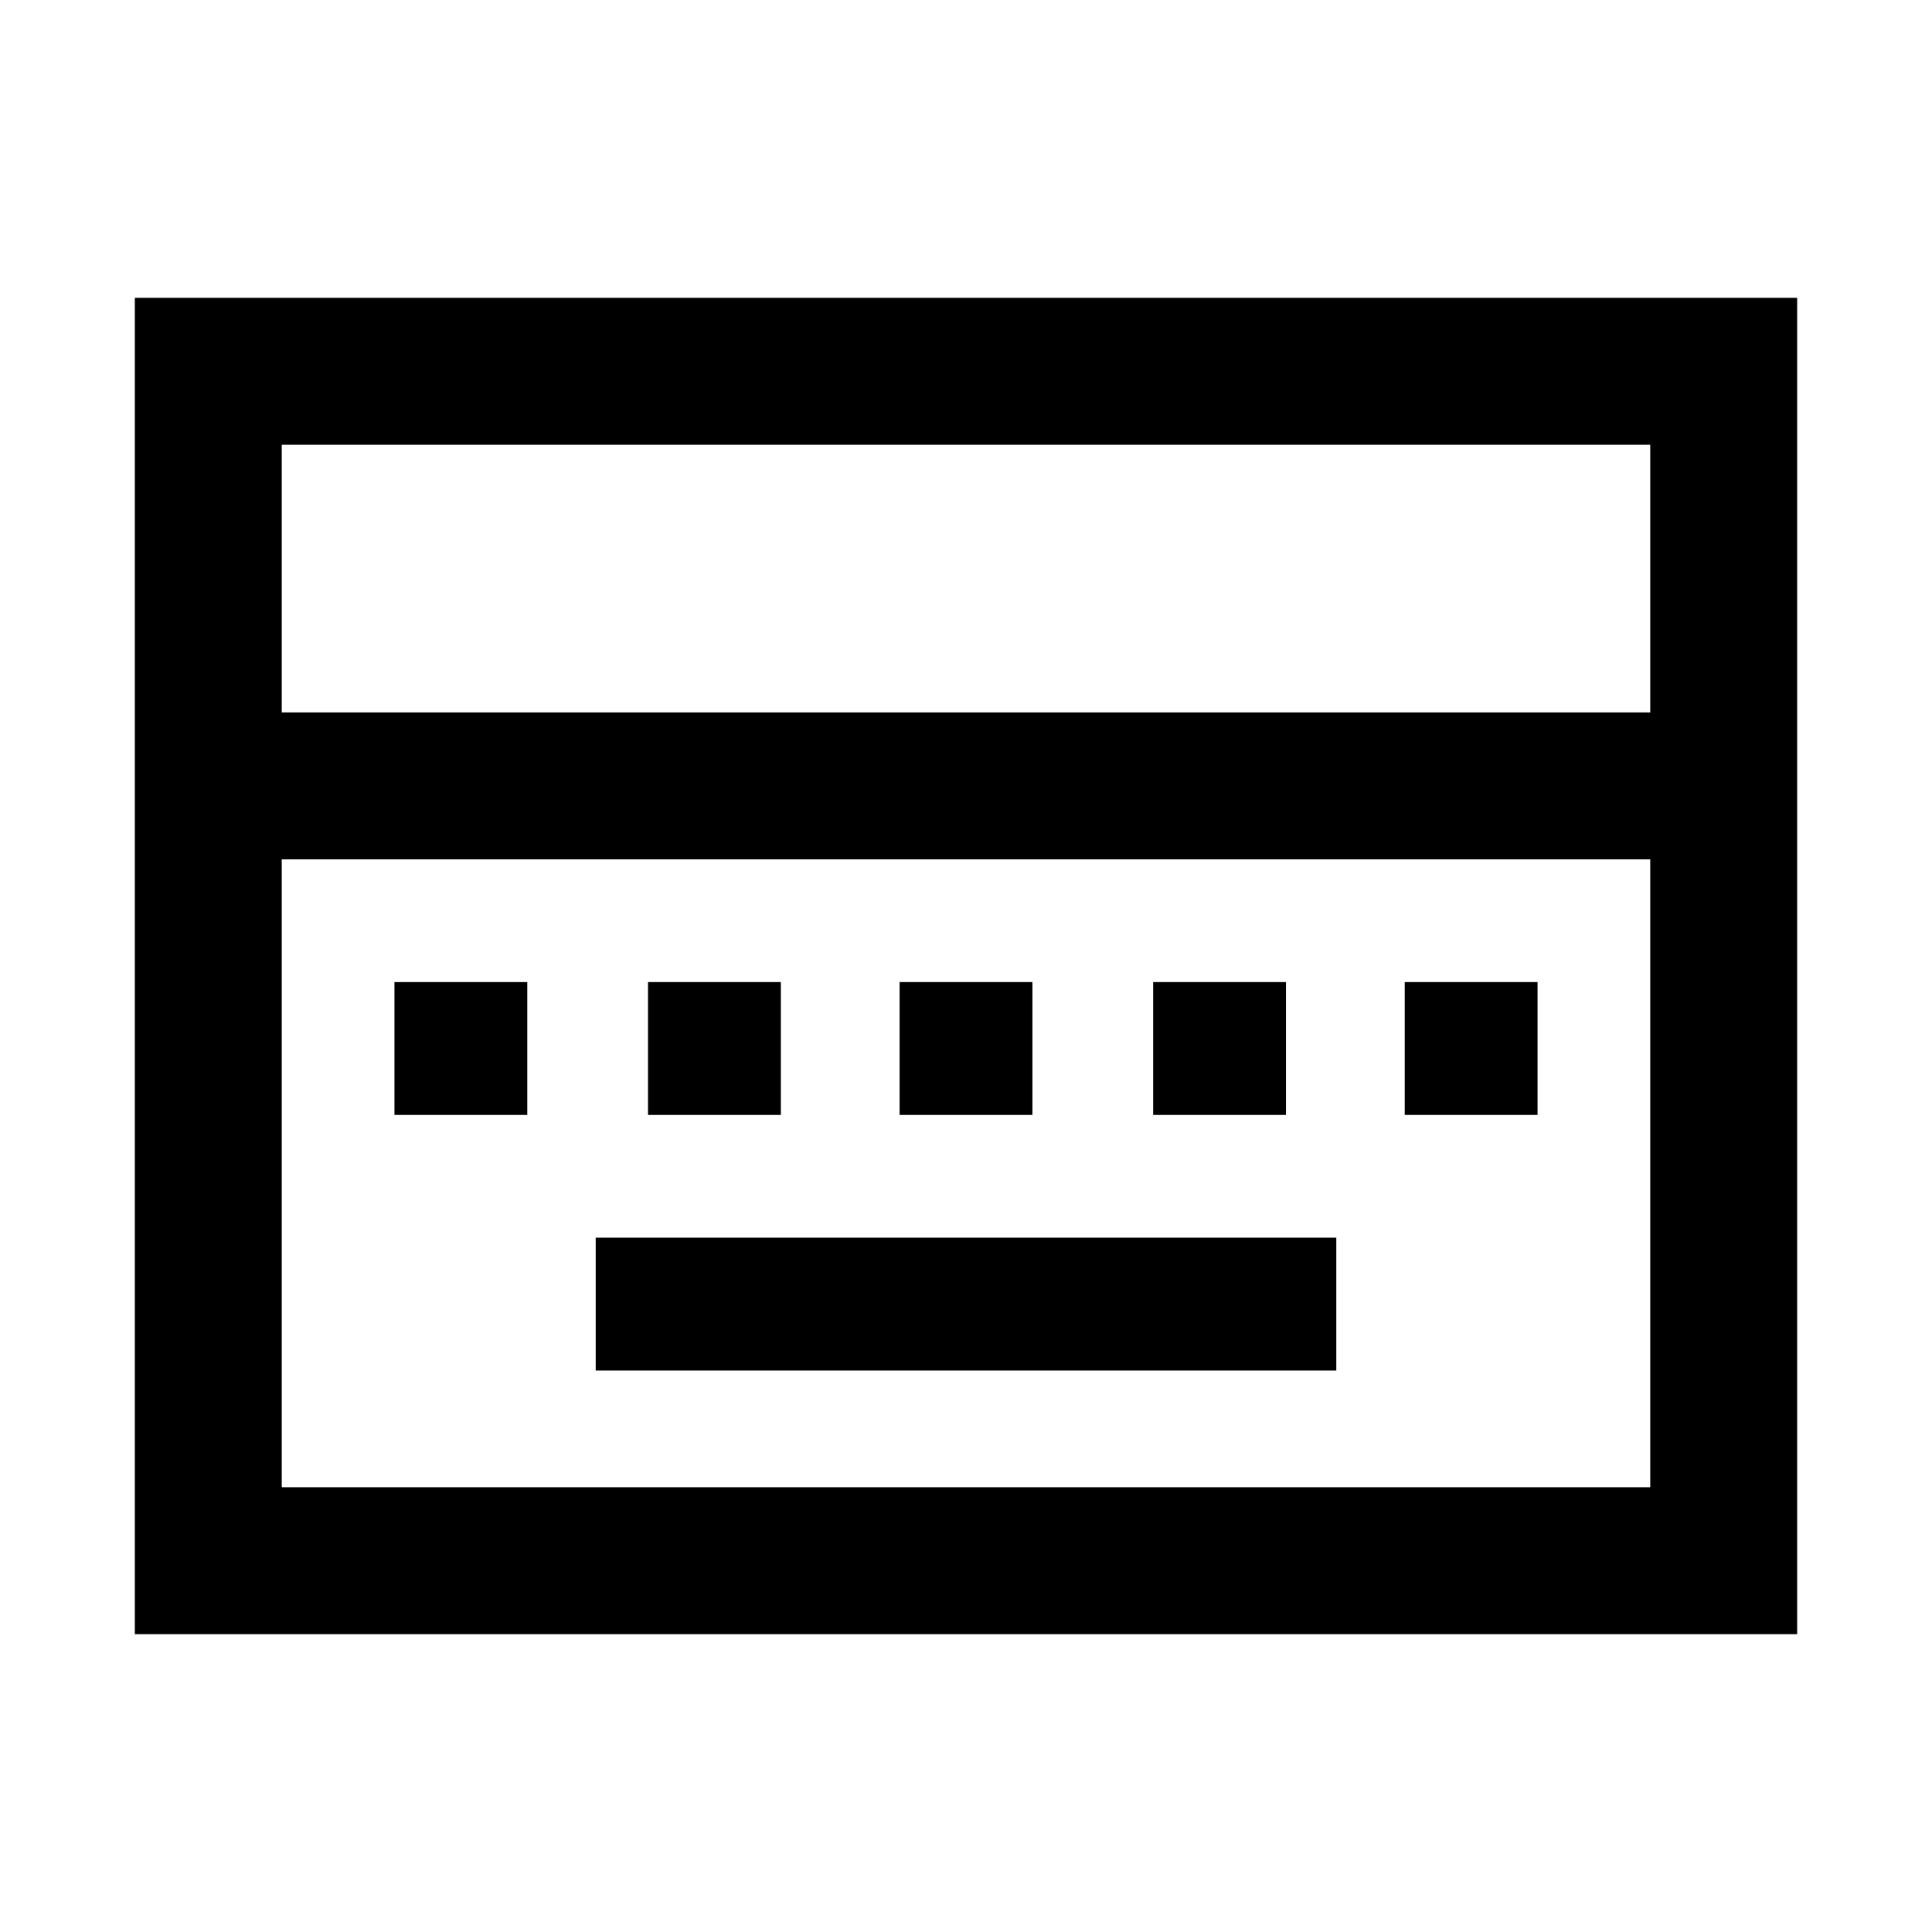<svg xmlns="http://www.w3.org/2000/svg" height="48" viewBox="0 96 960 960" width="48"><path d="M296 777h368v-66H296v66ZM196 650h66v-66h-66v66Zm126 0h66v-66h-66v66Zm125 0h66v-66h-66v66Zm126 0h66v-66h-66v66Zm125 0h66v-66h-66v66ZM67 908V244h826v664H67Zm73-458h680V317H140v133Zm0 385h680V523H140v312Zm0 0V523v312Z"/></svg>